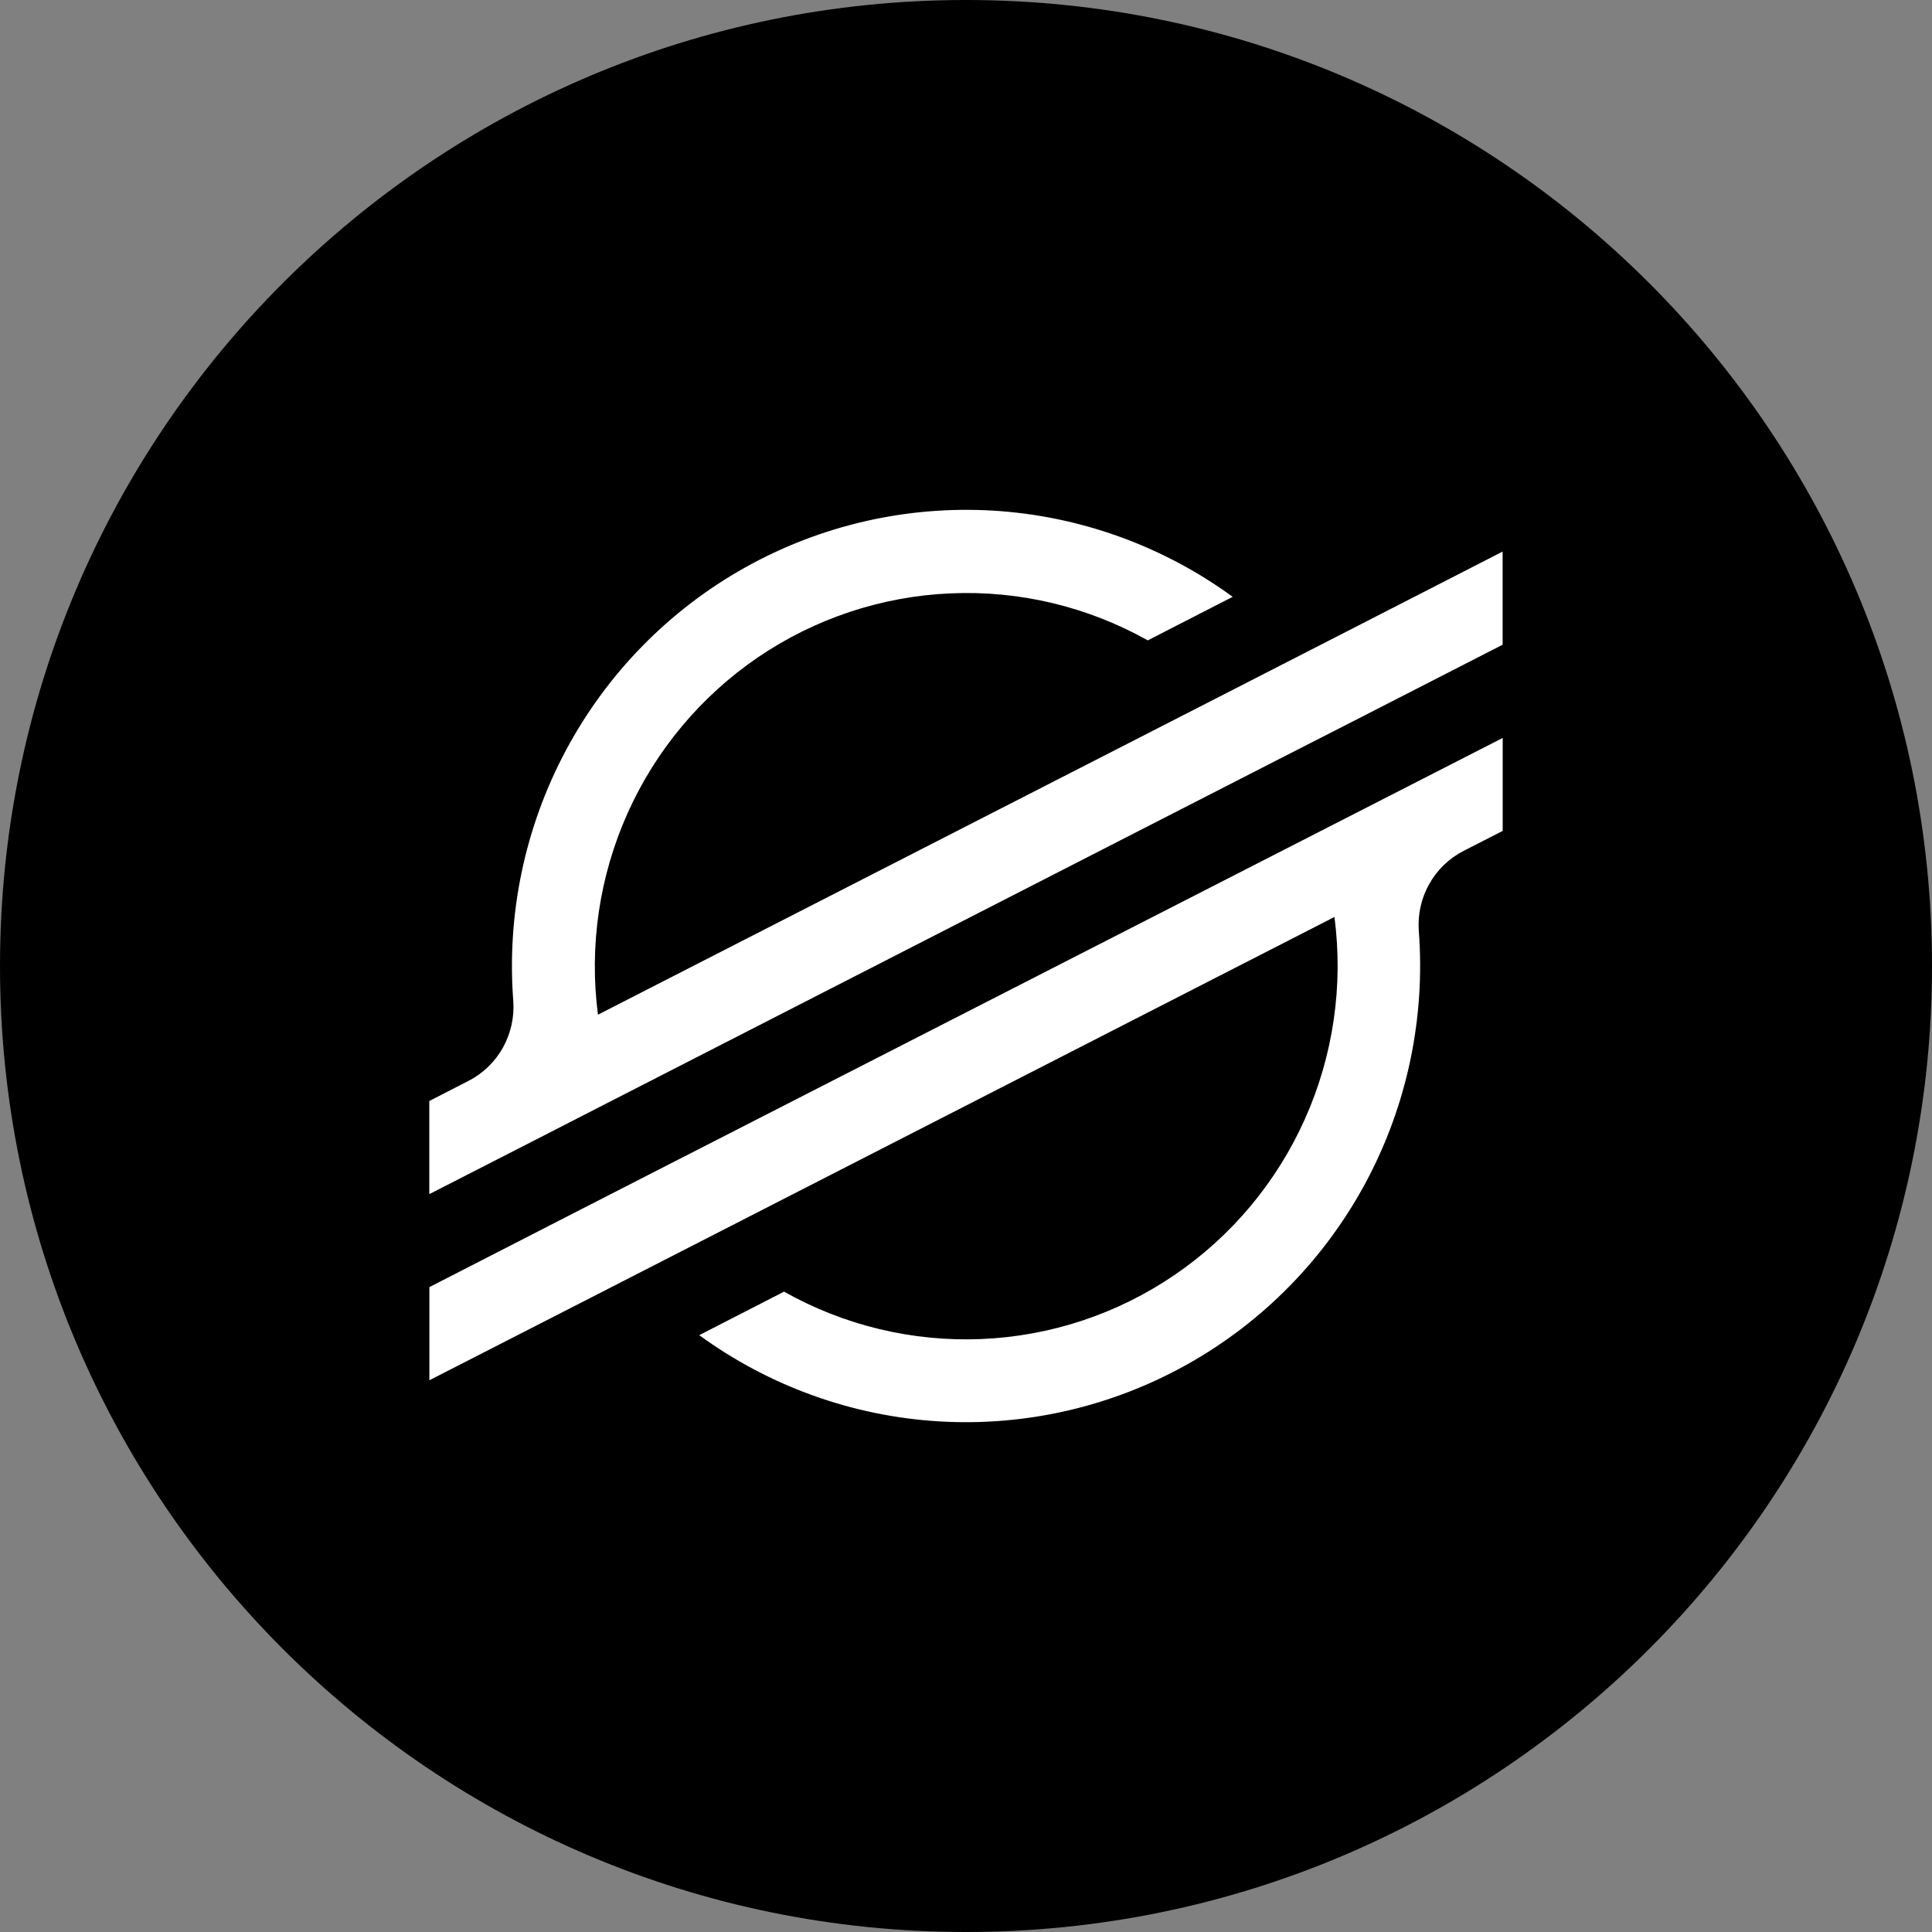 <svg width="24" height="24" viewBox="0 0 24 24" fill="none" xmlns="http://www.w3.org/2000/svg">
<rect x="0" y="0" width="24" height="24" fill="#808080" stroke="none"/>
<path d="M0 12C0 5.373 5.373 0 12 0C18.627 0 24 5.373 24 12C24 18.627 18.627 24 12 24C5.373 24 0 18.627 0 12Z" fill="black"/>
<path d="M16.785 7.816L15.18 8.638L7.428 12.605C7.317 11.752 7.445 10.886 7.796 10.102C8.147 9.318 8.708 8.648 9.416 8.165C10.125 7.683 10.953 7.408 11.807 7.371C12.662 7.333 13.511 7.536 14.258 7.955L15.176 7.484L15.313 7.414C14.442 6.779 13.408 6.407 12.333 6.343C11.259 6.28 10.188 6.526 9.248 7.054C8.309 7.581 7.539 8.368 7.03 9.321C6.521 10.274 6.294 11.353 6.376 12.432C6.391 12.634 6.346 12.837 6.247 13.015C6.148 13.192 5.999 13.336 5.818 13.428L5.333 13.677V14.834L6.76 14.104L7.222 13.867L7.677 13.634L15.849 9.45L16.768 8.981L18.666 8.009V6.852L16.785 7.816ZM18.667 9.167L8.142 14.55L7.224 15.02L5.334 15.989V17.146L7.211 16.186L8.816 15.364L16.577 11.391C16.689 12.245 16.562 13.114 16.211 13.899C15.86 14.685 15.298 15.357 14.588 15.84C13.879 16.323 13.049 16.598 12.193 16.634C11.336 16.67 10.487 16.466 9.739 16.045L9.682 16.075L8.686 16.586C9.558 17.221 10.592 17.593 11.667 17.657C12.742 17.721 13.813 17.474 14.753 16.946C15.693 16.419 16.463 15.631 16.972 14.678C17.48 13.725 17.707 12.645 17.625 11.566C17.61 11.363 17.654 11.161 17.753 10.984C17.852 10.806 18.001 10.663 18.181 10.57L18.667 10.322V9.168V9.167Z" fill="white"/>
</svg>
